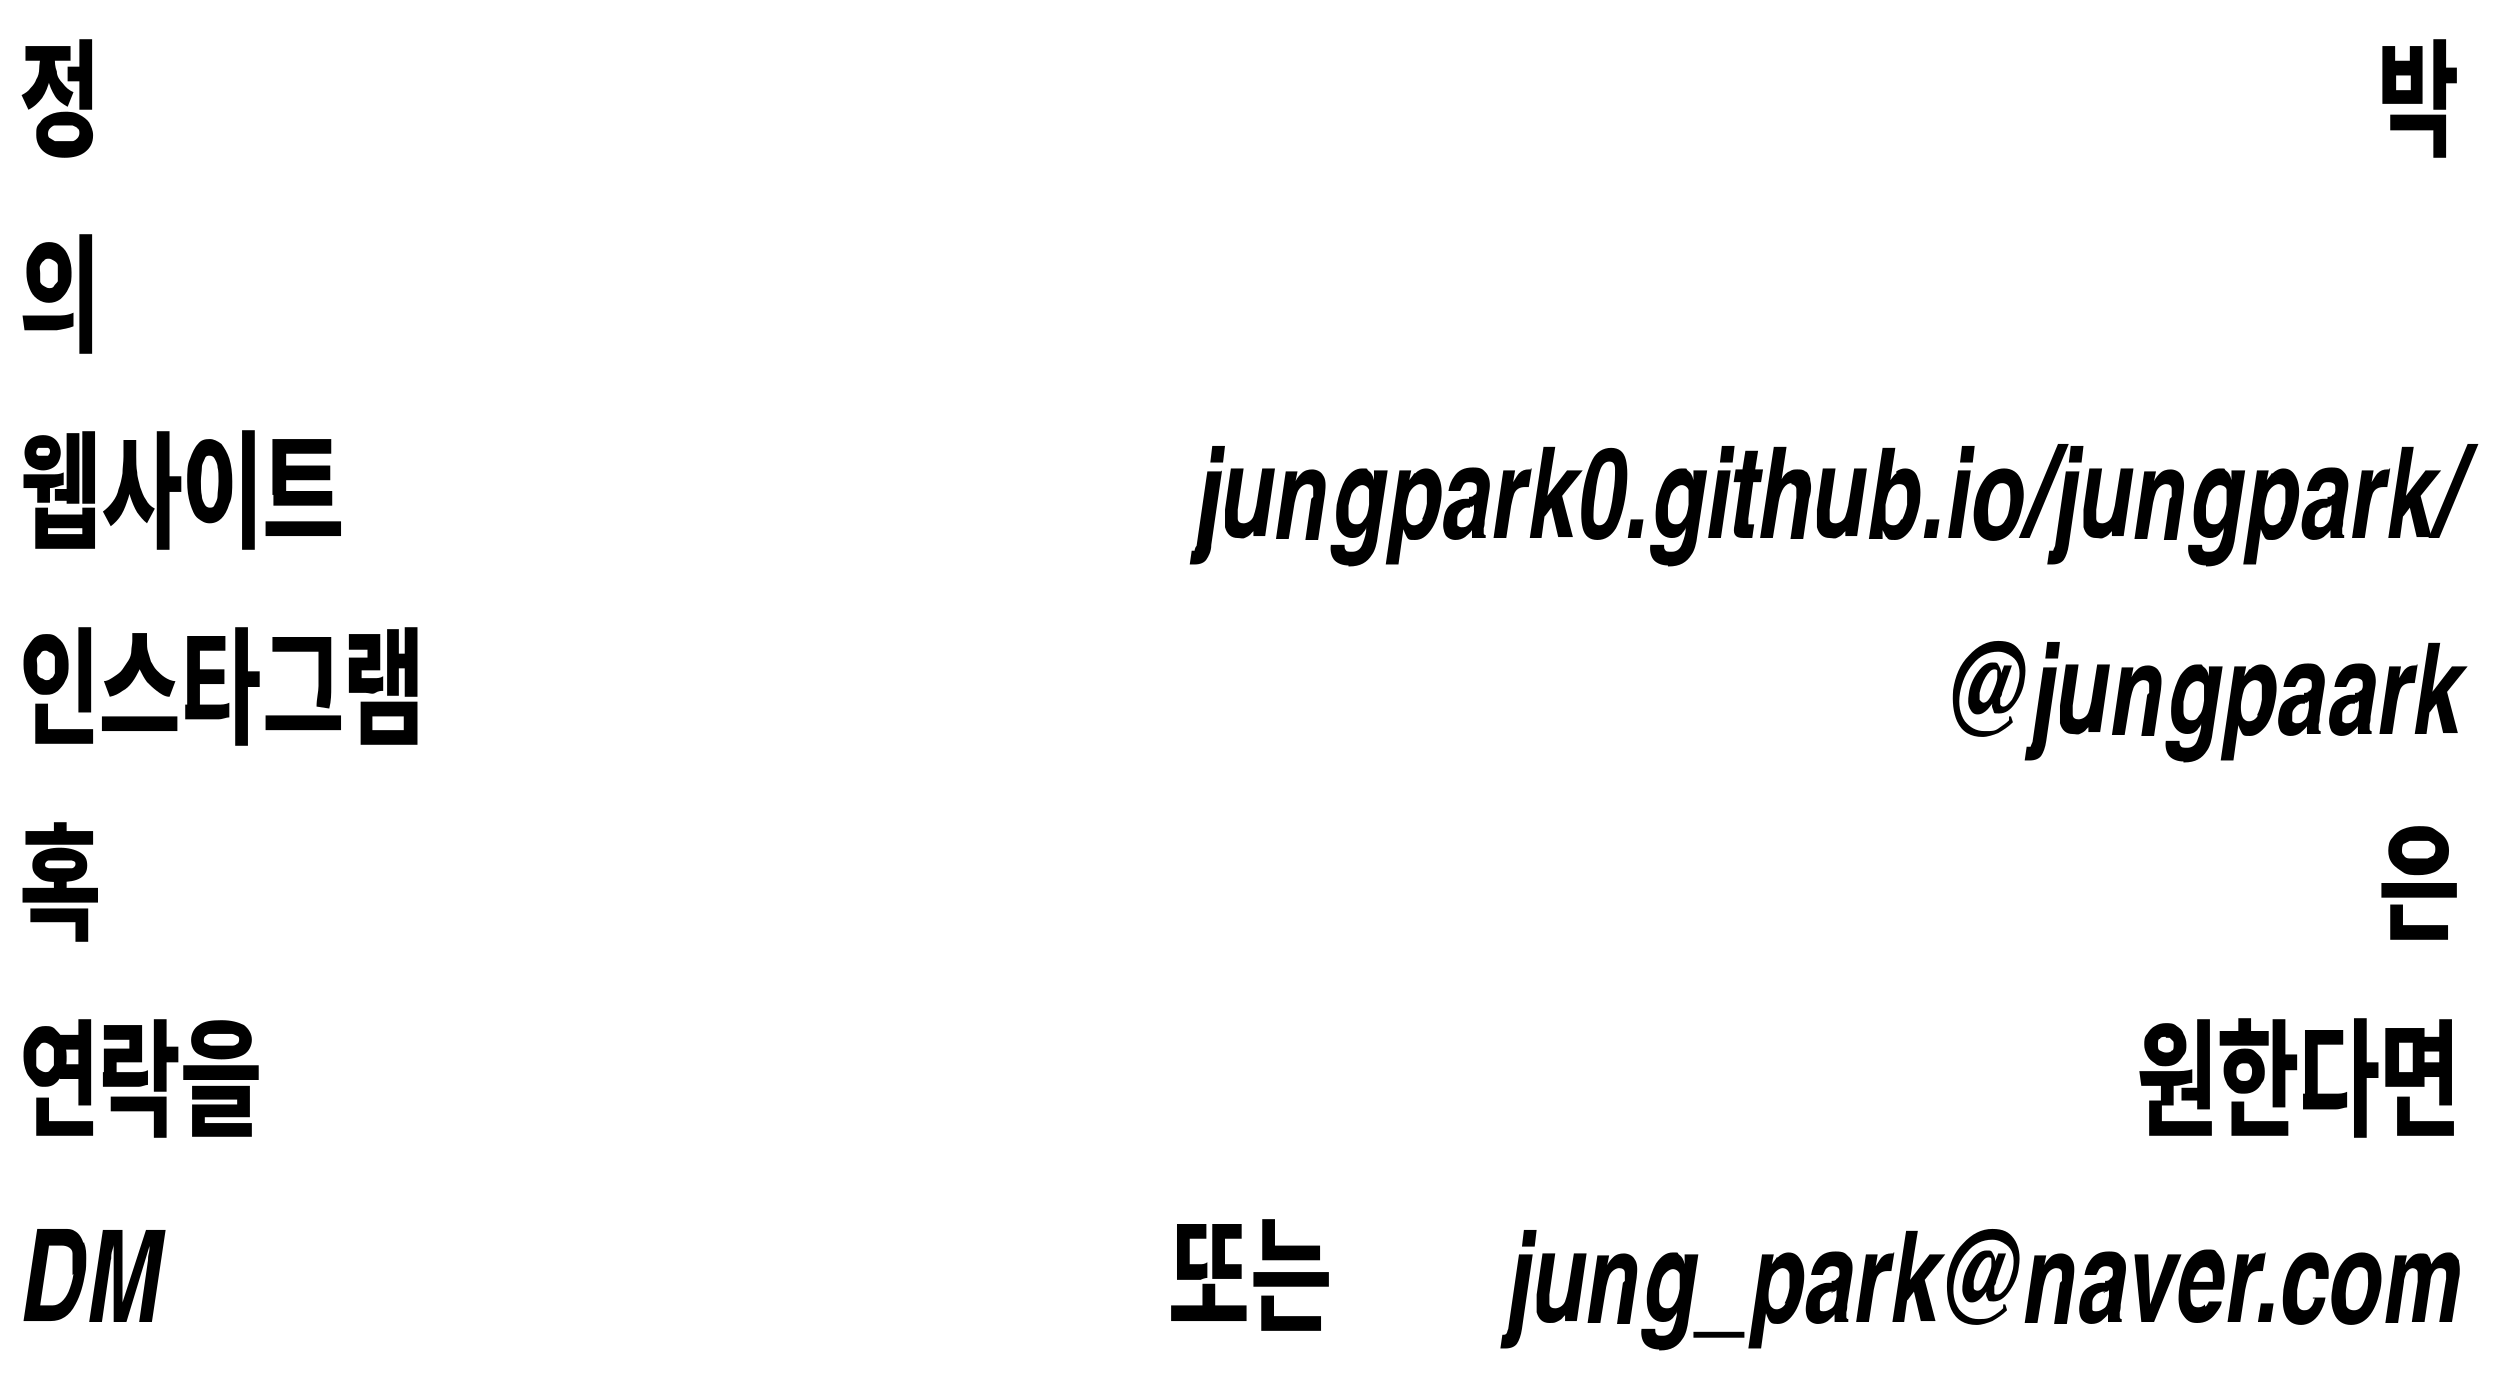 <?xml version="1.0" encoding="UTF-8"?>
<svg id="_레이어_1" xmlns="http://www.w3.org/2000/svg" version="1.1" viewBox="0 0 255.1 141.7">
  <!-- Generator: Adobe Illustrator 29.6.1, SVG Export Plug-In . SVG Version: 2.1.1 Build 9)  -->
  <defs>
    <style>
      .st0 {
        fill: #fff;
      }

      .st1 {
        fill-opacity: 0;
      }
    </style>
  </defs>
  <rect class="st0" width="255.1" height="141.7"/>
  <path d="M4.2,5.2h1.1v.7c0,.8,0,1.5-.2,2.2s-.4,1.3-.8,1.9c-.4.5-.8.9-1.4,1.2l-.7-1.5c.4-.2.7-.4.9-.7.3-.3.5-.6.6-.9.2-.3.3-.7.3-1.1s.1-.8.1-1.1v-.7h.1ZM2.6,4.7h4.6v1.5H2.6v-1.5ZM6.5,11.4c.6,0,1.1,0,1.6.3.4.2.8.5,1,.8.2.4.4.8.4,1.3,0,.8-.3,1.3-.8,1.7s-1.2.6-2.1.6-1.6-.2-2.1-.6c-.5-.4-.8-1-.8-1.7s0-.9.4-1.3c.2-.4.6-.6,1-.8s1-.3,1.6-.3h-.2ZM4.5,5.2h1.1v.7c0,.5,0,.9.2,1.4,0,.5.3.9.6,1.2.3.4.6.7,1.1.9l-.6,1.5c-.5-.3-1-.6-1.3-1.1s-.6-1.1-.7-1.8c-.2-.7-.2-1.4-.2-2.1v-.7h-.2ZM6.5,12.8h-.9c-.2,0-.4.2-.5.3s-.2.3-.2.5,0,.4.2.5.3.2.5.3h1.8c.2,0,.4-.2.5-.3s.2-.3.2-.5,0-.4-.2-.5c0-.1-.3-.2-.5-.3h-.9ZM6.9,6.8h1.5v1.5h-1.5s0-1.5,0-1.5ZM8.1,4h1.3v7.2h-1.3V4Z"/>
  <path d="M243.1,4.7h1.3v1.5h1.5v-1.5h1.3v5.9h-4.1v-5.9ZM243.9,11.7h5.7v4.4h-1.3v-2.8h-4.4v-1.5h0ZM244.5,7.7v1.5h1.5v-1.5h-1.5ZM248.3,4h1.3v7.2h-1.3V4ZM249.2,6.9h1.5v1.6h-1.5v-1.6Z"/>
  <path d="M2.5,33.7l-.2-1.5h1.6c.6,0,1.2,0,1.8,0,.6,0,1.2,0,1.8-.3v1.4c-.5.2-1.1.3-1.7.4-.6,0-1.2,0-1.8,0h-1.6,0ZM5,24.7c.4,0,.9.1,1.2.4.4.3.6.6.8,1.1.2.5.3,1,.3,1.6s0,1.1-.3,1.6c-.2.5-.5.8-.8,1.1-.4.3-.8.4-1.2.4s-.8-.1-1.2-.4c-.4-.3-.6-.6-.8-1.1-.2-.5-.3-1-.3-1.6s0-1.1.3-1.6.5-.8.8-1.1c.4-.3.8-.4,1.2-.4ZM5,26.4c-.2,0-.4,0-.5.2-.2.1-.3.3-.4.5s0,.5,0,.8,0,.6,0,.8.2.4.4.5c.2.1.3.2.5.2s.4,0,.5-.2.3-.3.4-.5c0-.2,0-.5,0-.8s0-.6,0-.8c0-.2-.2-.4-.4-.5s-.3-.2-.5-.2ZM8.1,23.9h1.3v12.2h-1.3s0-12.2,0-12.2Z"/>
  <path class="st1" d="M249.6,35.1c-.3,0-.5,0-.6-.4-.2-.3-.3-.6-.3-1s0-.7.3-.9c.2-.3.4-.4.6-.4s.5,0,.6.4c.2.3.3.6.3.9s0,.7-.3,1-.4.4-.6.4Z"/>
  <path d="M2.4,49.8v-1.4h3c.4,0,.7,0,1.1-.2v1.3c-.4,0-.8.3-1.4.3s-1,0-1.5,0h-1.3.1ZM4.4,44.4c.6,0,1,.2,1.3.5.3.3.5.8.5,1.3s-.2,1-.5,1.3-.8.5-1.3.5-1-.2-1.4-.5c-.3-.3-.5-.8-.5-1.3s.2-1,.5-1.3.8-.5,1.4-.5ZM3.6,51.8h1.3v.7h3.5v-.7h1.3v4.2H3.6v-4.2ZM4.4,45.7c-.2,0-.4,0-.5,0,0,0-.2.2-.2.4s0,.3.2.4c0,0,.3,0,.5,0s.4,0,.5,0c0,0,.2-.2.2-.4s0-.3-.2-.4c0,0-.3,0-.5,0ZM3.8,49h1.3v2.3h-1.3v-2.3ZM4.9,53.9v.6h3.5v-.6s-3.5,0-3.5,0ZM5.6,49.9h1.7v1.2h-1.7s0-1.2,0-1.2ZM6.8,44.2h1.3v7.2h-1.3v-7.2ZM8.4,44h1.3v7.4h-1.3v-7.4Z"/>
  <path d="M12.5,44.9h1.1v1.7c0,.8,0,1.5-.1,2.2s-.2,1.4-.4,2-.4,1.2-.7,1.7-.7.9-1.1,1.2l-.8-1.5c.4-.3.7-.6,1-1s.5-.8.6-1.3c.2-.5.3-1,.4-1.6,0-.6.1-1.1.1-1.7v-1.7h-.1ZM12.8,44.9h1.1v1.7c0,.5,0,1.1.1,1.6,0,.5.2,1,.3,1.5.2.5.3.9.6,1.3.2.4.5.7.9.9l-.8,1.5c-.4-.3-.7-.7-1-1.1-.3-.5-.5-1-.7-1.6s-.3-1.3-.4-2c0-.7-.1-1.4-.1-2.2v-1.7h0ZM16,44h1.3v12.1h-1.3s0-12.1,0-12.1ZM17,48.6h1.5v1.6h-1.5v-1.6Z"/>
  <path d="M21.4,44.8c.4,0,.8.2,1.2.5.3.4.6.9.8,1.5.2.7.3,1.4.3,2.3s0,1.7-.3,2.3c-.2.7-.5,1.2-.8,1.5s-.7.5-1.2.5-.8-.2-1.2-.5-.6-.9-.8-1.5c-.2-.7-.3-1.4-.3-2.3s0-1.7.3-2.3c.2-.6.5-1.2.8-1.5.3-.4.7-.5,1.2-.5ZM21.4,46.5c-.2,0-.4,0-.5.3s-.3.5-.3.9-.1.9-.1,1.4,0,1.1.1,1.5c0,.4.2.7.3.9.1.2.3.3.5.3s.4,0,.5-.3c.1-.2.3-.5.3-.9s.1-.9.1-1.5,0-1.1-.1-1.4c0-.4-.2-.7-.3-.9-.1-.2-.3-.3-.5-.3ZM24.7,43.9h1.3v12.2h-1.3v-12.2Z"/>
  <path d="M27.1,53.2h7.7v1.5h-7.7s0-1.5,0-1.5ZM27.9,44.8h5.9v1.5h-4.6v4.2h-1.4v-5.7h.1ZM27.9,50.1h6v1.5h-6s0-1.5,0-1.5ZM28.9,47.5h4.8v1.5h-4.8s0-1.5,0-1.5Z"/>
  <path d="M124.7,48l-1.1,7.6c0,.7-.3,1.2-.5,1.5s-.6.5-1.2.5,0,0-.2,0h-.3l.2-1.4h0c0,0,.2,0,.3,0,0,0,0-.3.2-.5l1.1-7.6h1.4ZM123.5,47.2l.2-1.7h1.3l-.2,1.7h-1.3Z"/>
  <path d="M128,53.9v.2q-.2.2-.3.3c-.2.3-.5.4-.7.5s-.4,0-.7,0c-.7,0-1.1-.4-1.3-1.1v-1.8l.6-4.2h1.3l-.6,4.2v.9c0,.4.3.5.6.5s.8-.2,1-.7c.1-.3.2-.6.3-1.1l.6-3.8h1.3l-1,6.9h-1.2v-1h0Z"/>
  <path d="M134,50.7v-.8c0-.4-.3-.5-.6-.5s-.8.3-1,.8c-.1.3-.2.6-.3,1.1l-.6,3.7h-1.3l1-6.9h1.2l-.2,1c.2-.4.4-.6.6-.8.3-.3.7-.4,1.1-.4s.9.2,1.1.6c.3.4.3,1,.2,1.9l-.7,4.7h-1.3l.6-4.2.2-.2Z"/>
  <path d="M137.6,57.7c-.6,0-1.1-.2-1.4-.5s-.5-.9-.4-1.6h1.4c0,.2,0,.4.1.5.1.2.3.2.7.2s.8-.2,1-.7c.1-.3.3-.7.4-1.4v-.4c0,.3-.3.5-.4.7-.3.3-.6.4-1,.4-.6,0-1.1-.3-1.4-.9-.3-.6-.3-1.5-.2-2.5.2-1,.5-1.9.9-2.6.5-.7,1-1.1,1.7-1.1s.4,0,.6.2c.3.2.5.5.6,1v-1h1.4l-1,6.6c-.1.9-.3,1.6-.6,2-.5.8-1.2,1.2-2.3,1.2h-.1ZM137.6,51.5v1.1c0,.6.3.9.8.9s.6-.2.8-.5c.3-.3.4-.8.5-1.5v-1.5c-.1-.3-.4-.5-.7-.5s-.8.3-1.1.9c-.1.3-.2.7-.3,1.2h0Z"/>
  <path d="M144.4,48.3c.3-.3.7-.5,1.1-.5.6,0,1,.3,1.3.9.3.6.4,1.5.2,2.6-.2,1.2-.5,2.1-1,2.8s-1,1-1.6,1-.7,0-.9-.4c-.1-.2-.2-.4-.3-.7l-.5,3.6h-1.3l1.4-9.6h1.2l-.2,1c.2-.3.4-.5.5-.7h.1ZM145.1,53c.2-.4.4-.9.5-1.6v-1.4c0-.4-.4-.6-.7-.6s-.8.3-1.1.9c-.1.3-.2.7-.3,1.3-.1.8,0,1.4.2,1.7.2.2.3.3.6.3s.7-.2.9-.6h0Z"/>
  <path d="M149.9,50.7c.2,0,.4,0,.5-.2.2,0,.3-.3.3-.5,0-.3,0-.5-.1-.6s-.3-.2-.6-.2-.5,0-.7.3c-.1.2-.2.4-.3.6h-1.2c.1-.6.3-1.1.6-1.5.4-.6,1-.9,1.9-.9s1,.2,1.3.5.5.9.4,1.7l-.5,3.2c0,.2,0,.5-.1.8v.5c0,0,0,.2.2.2v.3h-1.4v-.8c-.2.3-.5.5-.7.7-.3.2-.6.3-1,.3s-.8-.2-1-.5c-.2-.4-.3-.9-.2-1.5.1-.9.4-1.5,1-1.8.3-.2.7-.4,1.2-.4h.4v-.2ZM150,51.8h-.3c-.3,0-.5.2-.6.3-.2.2-.4.4-.4.8v.7c0,0,.2.2.4.2.3,0,.5,0,.8-.3s.4-.6.5-1.3v-.7s0,0-.2.2c0,0-.2,0-.4,0h.2Z"/>
  <path d="M156.2,47.8h.1l-.3,1.9h-.4c-.5,0-.9.2-1.1.7-.1.3-.2.7-.3,1.2l-.5,3.3h-1.3l1-6.9h1.2l-.2,1.2c.3-.5.5-.8.6-.9.3-.3.6-.4,1-.4h.2Z"/>
  <path d="M157.6,52.7l-.3,2.2h-1.2l1.4-9.3h1.2l-.8,5,2-2.6h1.6l-2.1,2.6,1.1,4.2h-1.5l-.7-3-.6.8h0Z"/>
  <path d="M165.9,46.9c.2.8.2,2,0,3.5s-.6,2.7-1,3.5c-.5.8-1.1,1.2-1.9,1.2s-1.3-.4-1.5-1.2-.2-2,0-3.5.6-2.7,1-3.5,1.1-1.2,1.9-1.2,1.3.4,1.5,1.2ZM164.6,50.4c.2-1.1.2-1.9.2-2.5s-.2-.8-.6-.8-.7.3-.9.8-.4,1.4-.5,2.5c-.2,1.1-.2,1.9-.2,2.4s.2.8.6.8.7-.3.9-.8c.2-.6.4-1.4.5-2.4Z"/>
  <path d="M166.1,54.9l.3-1.9h1.3l-.3,1.9h-1.3Z"/>
  <path d="M170.2,57.7c-.6,0-1.1-.2-1.4-.5s-.5-.9-.4-1.6h1.4c0,.2,0,.4.1.5.1.2.3.2.7.2s.8-.2,1-.7c.1-.3.3-.7.4-1.4v-.4c0,.3-.3.5-.4.7-.3.3-.6.4-1,.4-.6,0-1.1-.3-1.4-.9-.3-.6-.3-1.5-.2-2.5.2-1,.5-1.9.9-2.6.5-.7,1-1.1,1.7-1.1s.4,0,.6.2c.3.2.5.5.6,1v-1h1.4l-1,6.6c-.1.9-.3,1.6-.6,2-.5.8-1.2,1.2-2.3,1.2h-.1ZM170.2,51.5v1.1c0,.6.3.9.8.9s.6-.2.8-.5c.3-.3.4-.8.5-1.5v-1.5c-.1-.3-.4-.5-.7-.5s-.8.3-1.1.9c-.1.3-.2.7-.3,1.2h0Z"/>
  <path d="M175.3,48h1.3l-1,6.9h-1.3l1-6.9ZM175.7,45.5h1.3l-.2,1.7h-1.3l.2-1.7Z"/>
  <path d="M178.4,53v.5s.2,0,.4,0,0,0,.1,0h.1l-.2,1.4h-.6c-.6,0-1,0-1.2-.4-.1-.2-.1-.5,0-1l.6-4.3h-.7l.2-1.3h.7l.3-1.9h1.3l-.3,1.9h.8l-.2,1.3h-.8l-.5,3.7h0Z"/>
  <path d="M182.8,49.3c-.3,0-.6.2-.8.5s-.4.8-.5,1.4l-.6,3.7h-1.3l1.4-9.3h1.3l-.5,3.3c.2-.4.5-.7.8-.8.3-.2.5-.2.8-.2s.6,0,.8.2c.2,0,.4.4.5.7,0,.3.1.5.1.8s0,.7-.2,1.3l-.6,4.1h-1.3l.6-4.2v-.9c0-.3-.3-.5-.6-.5h.1Z"/>
  <path d="M188.4,53.9v.2q-.2.2-.3.3c-.2.3-.5.4-.7.5s-.4,0-.7,0c-.7,0-1.1-.4-1.3-1.1v-1.8l.6-4.2h1.3l-.6,4.2v.9c0,.4.3.5.6.5s.8-.2,1-.7c.1-.3.2-.6.3-1.1l.6-3.8h1.3l-1,6.9h-1.2v-1h0Z"/>
  <path d="M193.5,48.1c.3-.2.6-.3.9-.3.6,0,1.1.3,1.3,1,.3.7.3,1.5.2,2.5-.2,1.1-.5,2-.9,2.7-.5.7-1,1.1-1.6,1.1s-.7,0-.9-.3c-.1,0-.2-.4-.4-.7v.9h-1.4l1.4-9.3h1.3l-.5,3.3c.2-.3.4-.6.6-.7v-.2ZM194.1,53c.2-.4.4-.9.5-1.5v-1.2c0-.6-.3-.9-.8-.9s-.8.3-1.1.9c-.1.3-.2.7-.3,1.2v1.5c0,.4.4.6.8.6s.6-.2.8-.6h.1Z"/>
  <path d="M196.3,54.9l.3-1.9h1.3l-.3,1.9h-1.3Z"/>
  <path d="M199.8,48h1.3l-1,6.9h-1.3l1-6.9ZM200.2,45.5h1.3l-.2,1.7h-1.3l.2-1.7Z"/>
  <path d="M206.2,48.9c.3.7.4,1.6.2,2.6s-.5,1.9-1,2.6c-.5.7-1.2,1.1-2,1.1s-1.4-.4-1.7-1.1c-.3-.7-.4-1.6-.2-2.6.1-1,.5-1.9,1-2.6.5-.7,1.2-1.1,2-1.1s1.4.4,1.7,1.1ZM204.3,49.3c-.4,0-.7.2-.9.6-.3.4-.4.9-.5,1.6-.1.7,0,1.2,0,1.6s.4.6.8.6.7-.2.9-.6c.3-.4.4-.9.5-1.6s0-1.2,0-1.6c-.1-.4-.4-.6-.8-.6Z"/>
  <path d="M206,54.9l4-9.6h1.1l-4,9.6h-1.1Z"/>
  <path d="M212.2,48l-1.1,7.6c-.1.7-.3,1.2-.5,1.5s-.6.5-1.2.5,0,0-.2,0h-.3l.2-1.4h.1c.1,0,.2,0,.3,0,0,0,.1-.3.2-.5l1.1-7.6h1.4ZM211.1,47.2l.2-1.7h1.3l-.2,1.7h-1.3Z"/>
  <path d="M215.6,53.9v.2q-.2.2-.3.3c-.2.3-.5.4-.7.5s-.4,0-.7,0c-.7,0-1.1-.4-1.3-1.1v-1.8l.6-4.2h1.3l-.6,4.2v.9c0,.4.3.5.6.5s.8-.2,1-.7c.1-.3.2-.6.3-1.1l.6-3.8h1.3l-1,6.9h-1.2v-1h0Z"/>
  <path d="M221.6,50.7v-.8c0-.4-.3-.5-.6-.5s-.8.3-1,.8c-.1.3-.2.6-.3,1.1l-.6,3.7h-1.3l1-6.9h1.2l-.2,1c.2-.4.4-.6.6-.8.3-.3.7-.4,1.1-.4s.9.2,1.1.6c.3.4.3,1,.2,1.9l-.7,4.7h-1.3l.6-4.2.2-.2Z"/>
  <path d="M225.1,57.7c-.6,0-1.1-.2-1.4-.5-.3-.3-.5-.9-.4-1.6h1.4c0,.2,0,.4.1.5.1.2.3.2.7.2s.8-.2,1-.7c.1-.3.3-.7.4-1.4v-.4c0,.3-.3.5-.4.7-.3.3-.6.4-1,.4-.6,0-1.1-.3-1.4-.9-.3-.6-.3-1.5-.2-2.5.2-1,.5-1.9.9-2.6.5-.7,1-1.1,1.7-1.1s.4,0,.6.2c.3.2.5.5.6,1v-1h1.4l-1,6.6c-.1.9-.3,1.6-.6,2-.5.8-1.2,1.2-2.3,1.2h-.1ZM225.1,51.5v1.1c0,.6.3.9.8.9s.6-.2.8-.5c.3-.3.4-.8.5-1.5v-1.5c0-.3-.4-.5-.7-.5s-.8.3-1.1.9c-.1.3-.2.7-.3,1.2h0Z"/>
  <path d="M231.9,48.3c.3-.3.7-.5,1.1-.5.6,0,1,.3,1.3.9s.4,1.5.2,2.6c-.2,1.2-.5,2.1-1,2.8-.5.6-1,1-1.6,1s-.7,0-.9-.4c-.1-.2-.2-.4-.3-.7l-.5,3.6h-1.3l1.4-9.6h1.2l-.2,1c.2-.3.4-.5.5-.7h.1ZM232.7,53c.2-.4.4-.9.5-1.6v-1.4c0-.4-.4-.6-.7-.6s-.8.3-1.1.9c-.1.3-.2.7-.3,1.3-.1.8,0,1.4.2,1.7.2.2.3.3.6.3s.7-.2.9-.6h0Z"/>
  <path d="M237.5,50.7c.2,0,.4,0,.5-.2.2,0,.3-.3.3-.5,0-.3,0-.5-.1-.6s-.3-.2-.6-.2-.5,0-.7.3c-.1.2-.2.4-.3.6h-1.2c.1-.6.3-1.1.6-1.5.4-.6,1-.9,1.9-.9s1,.2,1.3.5.5.9.4,1.7l-.5,3.2c0,.2,0,.5-.1.8v.5s0,.2.2.2v.3h-1.4v-.8c-.2.3-.5.5-.7.7-.3.2-.6.3-1,.3s-.8-.2-1-.5c-.2-.4-.3-.9-.2-1.5.1-.9.4-1.5,1-1.8.3-.2.7-.4,1.2-.4h.4v-.2ZM237.5,51.8h-.3c-.3,0-.5.2-.6.3-.2.2-.4.4-.4.8v.7c0,0,.2.2.4.2.3,0,.5,0,.8-.3s.4-.6.5-1.3v-.7s0,0-.2.2c0,0-.2,0-.4,0h.2Z"/>
  <path d="M243.8,47.8h.1l-.3,1.9h-.4c-.5,0-.9.2-1.1.7-.1.3-.2.7-.3,1.2l-.5,3.3h-1.3l1-6.9h1.2l-.2,1.2c.3-.5.5-.8.6-.9.3-.3.6-.4,1-.4h.2Z"/>
  <path d="M245.2,52.7l-.3,2.2h-1.2l1.4-9.3h1.2l-.8,5,2-2.6h1.6l-2.1,2.6,1.1,4.2h-1.5l-.7-3-.6.8h0Z"/>
  <path d="M247.8,54.9l4-9.6h1.1l-4,9.6h-1.1Z"/>
  <path d="M4.7,64.7c.4,0,.8,0,1.2.4.4.3.6.6.8,1.1.2.5.3,1,.3,1.6s0,1.1-.3,1.6c-.2.5-.5.8-.8,1.1-.4.3-.7.4-1.2.4s-.8,0-1.2-.4-.6-.6-.8-1.1c-.2-.5-.3-1-.3-1.6s0-1.1.3-1.6.5-.8.8-1.1c.4-.3.7-.4,1.2-.4ZM3.6,71.8h1.3v3.2h-1.3s0-3.2,0-3.2ZM3.6,74.4h5.9v1.5H3.6v-1.5ZM4.7,66.4c-.2,0-.4,0-.5.2s-.3.3-.4.5,0,.5,0,.8,0,.6,0,.8c0,.2.2.4.4.5.2,0,.3.2.5.2s.4,0,.5-.2c.2,0,.3-.3.4-.5,0-.2,0-.5,0-.8s0-.6,0-.8-.2-.4-.4-.5c-.2,0-.3-.2-.5-.2ZM8,64h1.3v8.7h-1.3s0-8.7,0-8.7Z"/>
  <path d="M10.4,73.1h7.7v1.5h-7.7s0-1.5,0-1.5ZM13.5,64.6h1.2v.9c0,.5,0,1-.1,1.5,0,.5-.2,1-.4,1.4s-.4.8-.7,1.2c-.3.4-.6.7-1,.9-.4.3-.8.5-1.3.6l-.6-1.6c.4,0,.8-.3,1.1-.5s.6-.4.8-.7c.2-.3.4-.6.6-.9.2-.3.3-.7.3-1s.1-.7.1-1v-.9h0ZM13.8,64.6h1.2v.9c0,.3,0,.7.1,1s.2.7.3,1c.2.3.3.6.6.9s.5.5.8.7.7.4,1.1.4l-.6,1.6c-.5,0-.9-.3-1.3-.6-.4-.3-.7-.6-1-.9-.3-.4-.5-.8-.7-1.2-.2-.4-.3-.9-.4-1.4s-.1-1-.1-1.6v-.9h0Z"/>
  <path d="M19,64.9h4v1.5h-2.6v5.9h-1.3v-7.4h-.1ZM19,71.9h3.2c.4,0,.8,0,1.2-.2v1.5c-.3,0-.7.2-1.1.2h-3.4v-1.5h0ZM20,68.3h2.9v1.5h-2.9v-1.5ZM24,64h1.3v12.1h-1.3v-12.1ZM25,68.5h1.5v1.6h-1.5v-1.6Z"/>
  <path d="M27.1,73h7.7v1.5h-7.7s0-1.5,0-1.5ZM27.8,65h5.4v1.5h-5.4s0-1.5,0-1.5ZM32.5,65h1.3v5.1c0,.7,0,1.4-.2,2.2l-1.3-.2c0-.8.2-1.5.2-2.1v-5Z"/>
  <path d="M35.6,64.7h3.2v3.7h-1.9v2.1h-1.3v-3.4h1.9v-.8h-1.9v-1.5h0ZM35.6,69.2h2.6c.3,0,.6,0,.9-.2v1.5c-.2,0-.5,0-.8.2s-.6,0-1,0h-1.7s0-1.5,0-1.5ZM36.8,71.6h5.8v4.4h-5.8v-4.4ZM41.2,73.1h-3.2v1.4h3.2v-1.4ZM39.5,64.2h1.2v6.8h-1.2v-6.8ZM40.3,66.7h1.3v1.5h-1.3v-1.5ZM41.3,64h1.3v7.1h-1.3v-7.1Z"/>
  <path d="M205.1,73.1h.1c0,0,.2.6.2.6-.5.5-1,.8-1.5,1.1-.5.2-1.1.4-1.6.4-1.2,0-2.1-.5-2.6-1.6-.4-.9-.5-2-.4-3.2.2-1.4.7-2.6,1.6-3.5.9-1,1.9-1.5,3-1.5s1.7.3,2.2,1,.7,1.7.5,2.9c-.1,1-.5,1.8-1,2.5s-1,1-1.6,1-.5,0-.6-.3-.2-.4-.1-.7h0c-.2.2-.3.4-.5.6-.3.3-.6.5-1,.5s-.6-.2-.8-.6-.2-.9-.1-1.5c.1-.8.4-1.5.9-2.2s1-1,1.5-1,.5,0,.7.4c.1.2.2.4.2.7l.3-.8h.8l-1,2.8c0,.2-.1.4-.2.5v.7c0,0,.1.2.3.2.3,0,.5-.2.9-.7.3-.5.5-1.1.7-1.9.2-1.2,0-2-.7-2.5-.4-.3-.9-.5-1.4-.5-1,0-1.9.4-2.6,1.3-.7.8-1.1,1.8-1.3,2.9-.2,1.2,0,2.2.5,2.9.5.6,1.1,1,2,1s1.1,0,1.6-.4c.3-.2.6-.4.9-.7v-.4ZM202,70.7v.7c0,0,.2.3.4.3.3,0,.6-.3.9-1,.3-.7.5-1.2.5-1.6v-.6c0-.2-.2-.2-.3-.2-.3,0-.6.3-.9.8-.3.5-.5,1.1-.6,1.6h0Z"/>
  <path d="M209.9,68l-1.1,7.6c-.1.7-.3,1.2-.5,1.5s-.6.5-1.2.5,0,0-.2,0h-.3l.2-1.4h.1c.1,0,.2,0,.3,0,0,0,.1-.3.2-.5l1.1-7.6h1.4ZM208.7,67.2l.2-1.7h1.3l-.2,1.7h-1.3Z"/>
  <path d="M213.2,73.9v.2q-.2.2-.3.3c-.2.3-.5.4-.7.5s-.4,0-.7,0c-.7,0-1.1-.4-1.3-1.1v-1.8l.6-4.2h1.3l-.6,4.2v.9c0,.4.3.5.6.5s.8-.2,1-.7c.1-.3.2-.6.3-1.1l.6-3.8h1.3l-1,6.9h-1.2v-1h0Z"/>
  <path d="M219.3,70.7v-.8c0-.4-.3-.5-.6-.5s-.8.3-1,.8c-.1.3-.2.6-.3,1.1l-.6,3.7h-1.3l1-6.9h1.2l-.2,1c.2-.4.4-.6.6-.8.3-.3.7-.4,1.1-.4s.9.2,1.1.6c.3.4.3,1,.2,1.9l-.7,4.7h-1.3l.6-4.2.2-.2Z"/>
  <path d="M222.8,77.7c-.6,0-1.1-.2-1.4-.5-.3-.3-.5-.9-.4-1.6h1.4c0,.2,0,.4.1.5.1.2.3.2.7.2s.8-.2,1-.7c.1-.3.3-.7.4-1.4v-.4c0,.3-.3.5-.4.7-.3.3-.6.4-1,.4-.6,0-1.1-.3-1.4-.9-.3-.6-.3-1.5-.2-2.5.2-1,.5-1.9.9-2.6.5-.7,1-1.1,1.7-1.1s.4,0,.6.2c.3.2.5.5.6,1v-1h1.4l-1,6.6c-.1.9-.3,1.6-.6,2-.5.8-1.2,1.2-2.3,1.2h-.1ZM222.8,71.5v1.1c0,.6.3.9.8.9s.6-.2.8-.5c.3-.3.4-.8.5-1.5v-1.5c0-.3-.4-.5-.7-.5s-.8.3-1.1.9c-.1.3-.2.7-.3,1.2h0Z"/>
  <path d="M229.6,68.3c.3-.3.7-.5,1.1-.5.6,0,1,.3,1.3.9s.4,1.5.2,2.6c-.2,1.2-.5,2.1-1,2.8-.5.6-1,1-1.6,1s-.7,0-.9-.4c-.1-.2-.2-.4-.3-.7l-.5,3.6h-1.3l1.4-9.6h1.2l-.2,1c.2-.3.4-.5.5-.7h.1ZM230.3,73c.2-.4.4-.9.5-1.6v-1.4c0-.4-.4-.6-.7-.6s-.8.3-1.1.9c-.1.3-.2.7-.3,1.3-.1.8,0,1.4.2,1.7.2.2.3.3.6.3s.7-.2.9-.6h0Z"/>
  <path d="M235.1,70.7c.2,0,.4,0,.5-.2.2,0,.3-.3.3-.5,0-.3,0-.5-.1-.6s-.3-.2-.6-.2-.5,0-.7.3c-.1.2-.2.4-.3.6h-1.2c.1-.6.3-1.1.6-1.5.4-.6,1-.9,1.9-.9s1,.2,1.3.5.5.9.4,1.7l-.5,3.2c0,.2,0,.5-.1.8v.5s0,.2.2.2v.3h-1.4v-.8c-.2.3-.5.5-.7.7-.3.2-.6.3-1,.3s-.8-.2-1-.5c-.2-.4-.3-.9-.2-1.5.1-.9.4-1.5,1-1.8.3-.2.7-.4,1.2-.4h.4v-.2ZM235.2,71.8h-.3c-.3,0-.5.2-.6.3-.2.2-.4.4-.4.8v.7c0,0,.2.2.4.2.3,0,.5,0,.8-.3.3-.2.4-.6.5-1.3v-.7s0,0-.2.2c0,0-.2,0-.4,0h.2Z"/>
  <path d="M240.3,70.7c.2,0,.4,0,.5-.2.2,0,.3-.3.3-.5,0-.3,0-.5-.1-.6s-.3-.2-.6-.2-.5,0-.7.3c-.1.2-.2.4-.3.6h-1.2c.1-.6.3-1.1.6-1.5.4-.6,1-.9,1.9-.9s1,.2,1.3.5.5.9.4,1.7l-.5,3.2c0,.2,0,.5-.1.8v.5s0,.2.2.2v.3h-1.4v-.8c-.2.3-.5.5-.7.7-.3.2-.6.3-1,.3s-.8-.2-1-.5c-.2-.4-.3-.9-.2-1.5.1-.9.4-1.5,1-1.8.3-.2.7-.4,1.2-.4h.4v-.2ZM240.3,71.8h-.3c-.3,0-.5.2-.6.3-.2.2-.4.4-.4.8v.7c0,0,.2.2.4.2.3,0,.5,0,.8-.3.3-.2.4-.6.5-1.3v-.7s0,0-.2.2c0,0-.2,0-.4,0h.2Z"/>
  <path d="M246.6,67.8h.1l-.3,1.9h-.4c-.5,0-.9.2-1.1.7-.1.3-.2.7-.3,1.2l-.5,3.3h-1.3l1-6.9h1.2l-.2,1.2c.3-.5.5-.8.6-.9.3-.3.6-.4,1-.4h.2Z"/>
  <path d="M247.9,72.7l-.3,2.2h-1.2l1.4-9.3h1.2l-.8,5,2-2.6h1.6l-2.1,2.6,1.1,4.2h-1.5l-.7-3-.6.8h0Z"/>
  <path d="M2.3,90.6h7.7v1.5H2.3v-1.5ZM2.6,84.8h6.9v1.4H2.6v-1.4ZM3.1,92.7h5.9v3.4h-1.3v-2H3.1v-1.4ZM6.1,86.5c.9,0,1.6.2,2.1.5s.7.7.7,1.3-.2,1-.7,1.3-1.2.4-2.1.4-1.6,0-2.1-.4-.7-.7-.7-1.3.2-1,.7-1.3,1.2-.5,2.1-.5ZM6.1,87.8c-.5,0-.9,0-1.1,0-.2,0-.4.2-.4.4s0,.3.4.4c.2,0,.6,0,1.1,0s.9,0,1.2,0c.2,0,.4-.2.4-.4s0-.3-.4-.4c-.2,0-.6,0-1.2,0ZM5.5,83.9h1.3v1.9h-1.3v-1.9ZM5.5,89.6h1.3v1.7h-1.3v-1.7Z"/>
  <path d="M243,90.1h7.7v1.5h-7.7v-1.5ZM246.8,84.3c.6,0,1.2,0,1.6.3s.8.5,1.1.9.4.8.4,1.3-.1,1-.4,1.3-.6.7-1.1.9-1,.3-1.6.3-1.2,0-1.6-.3-.8-.5-1.1-.9-.4-.8-.4-1.3.1-1,.4-1.3c.3-.4.6-.7,1.1-.9s1-.3,1.6-.3ZM243.9,92.3h1.3v2.5h-1.3v-2.5ZM243.9,94.4h5.9v1.5h-5.9v-1.5ZM246.8,85.8c-.4,0-.7,0-.9,0l-.6.3c-.1,0-.2.3-.2.6s0,.4.2.6c.1.2.3.3.6.3s.6,0,.9,0,.7,0,.9,0l.6-.3c.1-.2.2-.3.2-.6s0-.4-.2-.6c-.1,0-.3-.3-.6-.3s-.6,0-.9,0Z"/>
  <path d="M4.6,104.7c.4,0,.8,0,1.1.4.3.3.6.6.8,1.1s.3,1,.3,1.6,0,1.2-.3,1.6-.5.9-.8,1.1c-.3.3-.7.4-1.1.4s-.8,0-1.1-.4-.6-.6-.8-1.1-.3-1-.3-1.6,0-1.1.3-1.6.5-.8.8-1.1c.3-.3.7-.4,1.1-.4ZM4.6,106.4c-.2,0-.4,0-.5.2,0,0-.3.3-.4.5,0,.2,0,.5,0,.8s0,.6,0,.8c0,.2.2.4.4.5,0,0,.3.2.5.2s.4,0,.5-.2c0,0,.3-.3.4-.5,0-.2,0-.5,0-.8s0-.6,0-.8c0-.2-.2-.4-.4-.5,0,0-.3-.2-.5-.2ZM3.7,112h1.3v3.2h-1.3v-3.2ZM3.7,114.4h5.8v1.5H3.7v-1.5ZM6.1,105.6h2.5v1.5h-2.5s0-1.5,0-1.5ZM6.1,108.6h2.5v1.5h-2.5s0-1.5,0-1.5ZM8,104h1.3v8.8h-1.3v-8.8Z"/>
  <path d="M10.6,104.6h3.9v3.8h-2.6v1.7h-1.3v-3.1h2.6v-.9h-2.6s0-1.5,0-1.5ZM10.6,109.4h2.2c.4,0,.8,0,1.2,0s.7,0,1.1-.2v1.5c-.3,0-.6.2-1,.2s-.8,0-1.3,0h-2.3v-1.5h.1ZM11.3,111.9h5.7v4.2h-1.3v-2.7h-4.4s0-1.5,0-1.5ZM15.7,104h1.3v7.4h-1.3v-7.4ZM16.7,106.8h1.5v1.6h-1.5v-1.6Z"/>
  <path d="M18.7,108.7h7.7v1.5h-7.7v-1.5ZM22.6,104.1c1,0,1.7.2,2.3.5.5.4.8.9.8,1.5s-.3,1.2-.8,1.5-1.3.5-2.3.5-1.7-.2-2.3-.5-.8-.9-.8-1.5.3-1.2.8-1.5c.5-.4,1.3-.5,2.3-.5ZM19.6,110.8h5.9v3.2h-4.6v1h-1.3v-2.3h4.6v-.5h-4.6s0-1.4,0-1.4ZM19.6,114.6h6.1v1.4h-6.1v-1.4ZM22.6,105.5h-1c-.3,0-.4,0-.6.2-.1,0-.2.2-.2.4s0,.3.2.4c.1,0,.3.2.6.2h2c.2,0,.4,0,.6-.2.1,0,.2-.2.2-.4s0-.3-.2-.4c-.1,0-.3-.2-.6-.2h-1Z"/>
  <path d="M218.5,110.8l-.2-1.5h3.6c.6,0,1.2,0,1.8-.2v1.4c-.5,0-1.1.3-1.8.3s-1.2,0-1.8,0h-1.6,0ZM221,104.4c.4,0,.8,0,1.1.3.3.2.6.4.7.8.2.3.3.7.3,1.1s0,.8-.3,1.1c-.2.3-.4.6-.7.8-.3.2-.7.3-1.1.3s-.8,0-1.1-.3c-.3-.2-.6-.4-.8-.8s-.3-.7-.3-1.1,0-.8.3-1.1c.2-.3.4-.6.8-.8.3-.2.7-.3,1.1-.3ZM219.3,112.3h1.3v2.5h-1.3v-2.5ZM219.3,114.4h6.4v1.5h-6.4v-1.5ZM221,105.8c-.3,0-.5,0-.6.2-.2,0-.2.3-.2.6s0,.5.2.6.4.2.6.2.5,0,.6-.2c.2,0,.2-.3.2-.6s0-.3-.1-.4c0,0-.2-.2-.3-.3h-.4ZM220.5,110.2h1.3v2.6h-1.3v-2.6ZM222.6,111h1.8v1.3h-1.8v-1.3ZM224.2,104h1.3v9.2h-1.3v-9.2Z"/>
  <path d="M226.5,105.2h5v1.5h-5v-1.5ZM229,107c.4,0,.8,0,1.1.3s.6.5.7.8c.2.4.3.8.3,1.2s0,.9-.3,1.2c-.2.4-.4.6-.7.8-.3.2-.7.3-1.1.3s-.8,0-1.1-.3c-.3-.2-.6-.5-.7-.8-.2-.4-.3-.8-.3-1.2s0-.9.3-1.2c.2-.4.4-.6.7-.8s.7-.3,1.1-.3ZM227.7,112.4h1.3v2.7h-1.3v-2.7ZM227.7,114.4h5.8v1.5h-5.8v-1.5ZM229,108.5c-.2,0-.4,0-.6.2-.2.2-.2.4-.2.7s0,.5.2.7.4.2.6.2.4,0,.6-.2c.1-.2.2-.4.2-.7s0-.5-.2-.7c-.1-.2-.3-.2-.6-.2ZM228.4,103.9h1.3v2h-1.3v-2ZM231.9,104h1.3v9h-1.3v-9ZM232.9,107.6h1.5v1.6h-1.5v-1.6Z"/>
  <path d="M235.1,105.1h4v1.5h-2.6v5.8h-1.3v-7.3h0ZM235.1,111.6h2c.4,0,.8,0,1.2,0,.4,0,.8,0,1.2-.2v1.6c-.3,0-.7.2-1.1.2s-.8,0-1.3,0h-2.1v-1.6h.1ZM240.2,103.9h1.3v12.2h-1.3v-12.2ZM241.2,108.4h1.5v1.6h-1.5v-1.6Z"/>
  <path d="M243.4,104.9h4v6h-4v-6ZM244.6,111.9h1.3v3.2h-1.3v-3.2ZM244.6,114.4h5.8v1.5h-5.8v-1.5ZM246.2,106.4h-1.4v3h1.4v-3ZM247.2,105.8h2.1v1.5h-2.1v-1.5ZM247.2,108.4h2.1v1.5h-2.1v-1.5ZM248.9,104h1.3v8.8h-1.3v-8.8Z"/>
  <path d="M8.6,126.9c.2.5.2,1,.2,1.5s0,1.1-.1,1.5c-.2,1.2-.5,2.3-1,3.2-.6,1.2-1.5,1.7-2.5,1.7h-2.8l1.4-9.4h2.8c.4,0,.7,0,1,.2.4.2.7.6.9,1.2h.1ZM7.4,130.1c0-1,0-1.7,0-2.2s-.5-.8-1.1-.8h-1.3l-.9,6.1h1.3c.6,0,1.2-.5,1.6-1.4.2-.5.4-1.1.5-1.8h0Z"/>
  <path d="M12.9,134.9h-1.3v-7.9c0,.2-.1.4-.2.8s0,.6-.1.8l-.9,6.3h-1.3l1.4-9.4h2v7.4l2.4-7.4h2l-1.4,9.4h-1.3l.9-6.3c0-.2,0-.4.1-.8s0-.6.1-.8l-2.4,7.9h0Z"/>
  <g>
    <path d="M119.5,133.2h7.7v1.6h-7.7v-1.6ZM120.1,124.9h3v1.5h-1.7v3.2h-1.3v-4.7ZM120.1,129h2.3c.3,0,.5,0,.8-.2v1.6c-.2,0-.5.1-.7.2h-2.4s0-1.6,0-1.6ZM122.7,131h1.3v2.8h-1.3v-2.8ZM123.7,124.9h3v1.5h-1.7v3.4h-1.3v-4.9ZM123.7,129h3v1.5h-3v-1.5Z"/>
    <path d="M127.9,129.8h7.7v1.5h-7.7s0-1.5,0-1.5ZM128.7,132.2h1.3v2.5h-1.3v-2.5ZM128.7,134.3h6.1v1.5h-6.1v-1.5ZM128.8,124.4h1.3v3.5h-1.3v-3.5ZM128.8,127.1h5.9v1.5h-5.9v-1.5Z"/>
  </g>
  <path d="M156.4,128l-1.1,7.6c-.1.7-.3,1.2-.5,1.5s-.6.5-1.2.5,0,0-.2,0h-.3l.2-1.4h.1c.1,0,.2,0,.3-.1s.1-.3.2-.5l1.1-7.6h1.4ZM155.3,127.2l.2-1.7h1.3l-.2,1.7h-1.3Z"/>
  <path d="M159.8,133.9v.2q-.2.2-.3.3c-.2.3-.5.4-.7.5s-.4.1-.7.1c-.7,0-1.1-.4-1.3-1.1v-1.8l.6-4.2h1.3l-.6,4.2v.9c0,.4.3.5.6.5s.8-.2,1-.7c.1-.3.2-.6.3-1.1l.6-3.8h1.3l-1,6.9h-1.2v-1h0Z"/>
  <path d="M165.8,130.7v-.8c0-.4-.3-.5-.6-.5s-.8.3-1,.8c-.1.3-.2.6-.3,1.1l-.6,3.7h-1.3l1-6.9h1.2l-.2,1c.2-.4.4-.6.6-.8.3-.3.7-.4,1.1-.4s.9.2,1.1.6c.3.4.3,1,.2,1.9l-.7,4.7h-1.3l.6-4.2.2-.2Z"/>
  <path d="M169.3,137.7c-.6,0-1.1-.2-1.4-.5s-.5-.9-.4-1.6h1.4c0,.2,0,.4.1.5.1.2.3.2.7.2s.8-.2,1-.7c.1-.3.3-.8.4-1.4v-.4c0,.3-.3.5-.4.7-.3.3-.6.4-1,.4-.6,0-1.1-.3-1.4-.9s-.3-1.5-.2-2.5c.2-1,.5-1.9.9-2.6.5-.7,1-1.1,1.7-1.1s.4,0,.6.2c.3.2.5.5.6,1v-1h1.4l-1,6.6c-.1.9-.3,1.6-.6,2-.5.8-1.2,1.2-2.3,1.2h-.1ZM169.3,131.5v1.1c0,.6.3.9.8.9s.6-.2.8-.5.4-.8.5-1.5v-1.5c-.1-.3-.4-.5-.7-.5s-.8.3-1.1.9c-.1.3-.2.7-.3,1.2h0Z"/>
  <path d="M172.8,136.5v-.6h5.2v.6h-5.2Z"/>
  <path d="M181.4,128.3c.3-.3.7-.5,1.1-.5.6,0,1,.3,1.3.9.3.6.4,1.5.2,2.6-.2,1.2-.5,2.1-1,2.8s-1,1-1.6,1-.7-.1-.9-.4c-.1-.2-.2-.4-.3-.7l-.5,3.6h-1.3l1.4-9.6h1.2l-.2,1c.2-.3.4-.5.5-.7h.1ZM182.1,133c.2-.4.4-.9.5-1.6v-1.4c-.1-.4-.4-.6-.7-.6s-.8.3-1.1.9c-.1.3-.2.7-.3,1.3-.1.8,0,1.4.2,1.7.2.2.3.3.6.3s.7-.2.9-.6h0Z"/>
  <path d="M186.9,130.7c.2,0,.4,0,.5-.2.2-.1.3-.3.3-.5,0-.3,0-.5-.1-.6s-.3-.2-.6-.2-.5.1-.7.3c-.1.2-.2.4-.3.6h-1.2c.1-.6.3-1.1.6-1.5.4-.6,1-.9,1.9-.9s1,.2,1.3.5c.4.3.5.9.4,1.7l-.5,3.2c0,.2,0,.5-.1.8v.5s0,.2.2.2v.3h-1.4v-.8c-.2.3-.5.5-.7.7-.3.2-.6.3-1,.3s-.8-.2-1-.5-.3-.9-.2-1.5c.1-.9.4-1.5,1-1.8.3-.2.7-.4,1.2-.4h.4v-.2ZM187,131.8h-.3c-.3.1-.5.2-.6.3-.2.2-.4.4-.4.8v.7c0,.2.2.2.4.2.3,0,.5-.1.8-.3s.4-.6.5-1.2v-.7s0,.1-.2.2c0,0-.2,0-.4.1h.2Z"/>
  <path d="M193.2,127.8h.1l-.3,1.9h-.4c-.5,0-.9.2-1.1.7-.1.3-.2.7-.3,1.2l-.5,3.3h-1.3l1-6.9h1.2l-.2,1.2c.3-.5.5-.8.6-.9.3-.3.6-.4,1-.4h.2Z"/>
  <path d="M194.6,132.7l-.3,2.2h-1.2l1.4-9.3h1.2l-.8,5,2-2.6h1.6l-2.1,2.6,1.1,4.2h-1.5l-.7-3-.6.8h0Z"/>
  <path d="M204.5,133.1h.1c0-.1.2.6.2.6-.5.5-1,.8-1.5,1.1-.5.2-1.1.4-1.6.4-1.2,0-2.1-.5-2.6-1.6-.4-.9-.5-2-.4-3.2.2-1.4.7-2.6,1.6-3.5.9-1,1.9-1.5,3-1.5s1.7.3,2.2,1,.7,1.7.5,2.9c-.1,1-.5,1.8-1,2.5s-1,1-1.6,1-.5-.1-.6-.3-.2-.4-.1-.7h0c-.2.2-.3.4-.5.6-.3.3-.6.5-1,.5s-.6-.2-.8-.6-.2-.9-.1-1.5c.1-.8.4-1.5.9-2.2s1-1,1.5-1,.5,0,.7.4c.1.2.2.4.2.7l.3-.8h.8l-1,2.8c0,.2-.1.4-.2.5v.7c0,.2.1.2.3.2.3,0,.5-.2.9-.7.3-.5.5-1.1.7-1.9.2-1.2,0-2-.7-2.5-.4-.3-.9-.5-1.4-.5-1,0-1.9.4-2.6,1.3-.7.8-1.1,1.7-1.3,2.9s0,2.2.5,2.9c.5.6,1.1,1,2,1s1.1-.1,1.6-.4c.3-.2.6-.4.9-.7v-.4ZM201.4,130.7v.7c0,.2.2.3.4.3.3,0,.6-.3.9-1,.3-.7.5-1.2.5-1.6v-.6c0-.2-.2-.2-.3-.2-.3,0-.6.3-.9.8s-.5,1.1-.6,1.6h0Z"/>
  <path d="M210.4,130.7v-.8c0-.4-.3-.5-.6-.5s-.8.3-1,.8c-.1.3-.2.6-.3,1.1l-.6,3.7h-1.3l1-6.9h1.2l-.2,1c.2-.4.4-.6.6-.8.3-.3.7-.4,1.1-.4s.9.2,1.1.6c.3.4.3,1,.2,1.9l-.7,4.7h-1.3l.6-4.2.2-.2Z"/>
  <path d="M214.8,130.7c.2,0,.4,0,.5-.2.2-.1.3-.3.3-.5,0-.3,0-.5-.1-.6s-.3-.2-.6-.2-.5.1-.7.3c-.1.2-.2.4-.3.6h-1.2c.1-.6.3-1.1.6-1.5.4-.6,1-.9,1.9-.9s1,.2,1.3.5c.4.3.5.9.4,1.7l-.5,3.2c0,.2,0,.5-.1.8v.5s0,.2.2.2v.3h-1.4v-.8c-.2.3-.5.5-.7.7-.3.2-.6.3-1,.3s-.8-.2-1-.5-.3-.9-.2-1.5c.1-.9.4-1.5,1-1.8.3-.2.7-.4,1.2-.4h.4v-.2ZM214.8,131.8h-.3c-.3.1-.5.2-.6.3-.2.2-.4.4-.4.8v.7c0,.2.2.2.4.2.3,0,.5-.1.8-.3s.4-.6.5-1.2v-.7s0,.1-.2.2c0,0-.2,0-.4.1h.2Z"/>
  <path d="M219.4,133.1l1.8-5.1h1.4l-2.8,6.9h-1.3l-.7-6.9h1.4l.2,5.1h0Z"/>
  <path d="M225.1,133.3c.1-.1.2-.3.3-.5h1.3c0,.4-.3.8-.6,1.2-.5.7-1.1,1-1.9,1s-1.1-.3-1.5-.9c-.4-.6-.5-1.5-.3-2.8.2-1.2.5-2.1,1-2.8.5-.6,1.1-1,1.8-1s.8,0,1,.3c.2.2.5.6.6,1s.2.9.2,1.4,0,.8-.2,1.4h-3.3c0,.7,0,1.2.2,1.5.1.2.3.3.6.3s.5-.1.7-.3v.2ZM225,129.3c-.3,0-.5.1-.7.4s-.4.6-.5,1.1h2c0-.5,0-.8-.1-1.1-.1-.2-.4-.4-.6-.4h0Z"/>
  <path d="M231.1,127.8h.1l-.3,1.9h-.4c-.5,0-.9.2-1.1.7-.1.3-.2.7-.3,1.2l-.5,3.3h-1.3l1-6.9h1.2l-.2,1.2c.3-.5.5-.8.6-.9.3-.3.6-.4,1-.4h.2Z"/>
  <path d="M230.4,134.9l.3-1.9h1.3l-.3,1.9h-1.3Z"/>
  <path d="M236,132.4h1.3c-.1.6-.3,1.1-.6,1.6-.5.8-1.2,1.2-1.9,1.2s-1.3-.3-1.6-1-.3-1.5-.2-2.6c.2-1.2.5-2.1,1-2.8s1.1-1,1.8-1,1.1.2,1.4.6c.3.4.5,1.1.4,2.1h-1.3v-.7c-.1-.3-.3-.4-.6-.4s-.8.3-1,.9c-.1.3-.2.7-.3,1.3v1.2c0,.6.3.9.7.9s.5-.1.7-.3.3-.5.4-.9h-.2Z"/>
  <path d="M242.7,128.9c.3.7.4,1.6.2,2.6s-.5,1.9-1,2.6c-.5.7-1.2,1.1-2,1.1s-1.4-.4-1.7-1.1-.4-1.6-.2-2.6c.1-1,.5-1.9,1-2.6s1.2-1.1,2-1.1,1.4.4,1.7,1.1ZM240.8,129.3c-.4,0-.7.2-.9.6-.3.4-.4.9-.5,1.6-.1.7,0,1.2,0,1.6s.4.6.8.6.7-.2.9-.6.4-.9.5-1.6c.1-.7,0-1.2,0-1.6-.1-.4-.4-.6-.8-.6Z"/>
  <path d="M246.3,129.4c-.4,0-.6.2-.8.5,0,.2-.2.5-.2.9l-.6,4.2h-1.3l1-6.9h1.2l-.2,1c.2-.4.4-.6.6-.8.3-.3.6-.4,1-.4s.7,0,.8.3c.2.2.2.5.3.8.2-.4.5-.7.8-.9s.6-.3.9-.3.4,0,.6.2c.2.1.3.3.5.6,0,.2.1.5.1.9s0,.6-.1,1l-.7,4.4h-1.3l.7-4.4v-.6c0-.3-.2-.5-.6-.5s-.6.2-.8.6c-.1.2-.2.5-.2.8l-.6,4.1h-1.3l.6-4.1v-.9c0-.3-.2-.5-.6-.5h.2Z"/>
</svg>